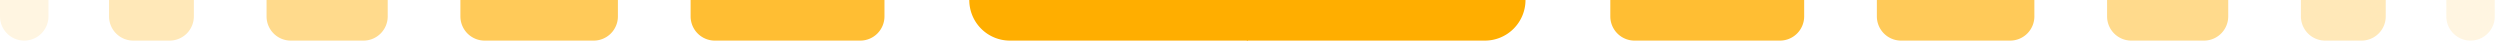 <svg width="433" height="8" viewBox="0 0 433 8" fill="none" xmlns="http://www.w3.org/2000/svg"><path d="M216.144 7.032h-41.233A7.032 7.032 0 0 1 167.879 0h48.265v7.032Z" fill="#FFAE00"/><path opacity=".8" d="M153.19 2.835a4.197 4.197 0 0 1-4.197 4.197h-25.182a4.197 4.197 0 0 1-4.197-4.197V0h33.576v2.835Z" fill="#FFAE00"/><path opacity=".65" d="M107.022 2.835a4.197 4.197 0 0 1-4.197 4.197H83.939a4.197 4.197 0 0 1-4.197-4.197V0h27.28v2.835Z" fill="#FFAE00"/><path opacity=".45" d="M67.152 2.835a4.197 4.197 0 0 1-4.197 4.197H50.364a4.197 4.197 0 0 1-4.197-4.197V0h20.985v2.835Z" fill="#FFAE00"/><path opacity=".28" d="M33.575 2.835a4.197 4.197 0 0 1-4.197 4.197h-6.295a4.197 4.197 0 0 1-4.197-4.197V0h14.69v2.835Z" fill="#FFAE00"/><path opacity=".12" d="M8.394 2.835a4.197 4.197 0 0 1-8.394 0V0h8.394v2.835Z" fill="#FFAE00"/><path d="M215.952 0h48.265a7.032 7.032 0 0 1-7.032 7.032h-41.233V0Z" fill="#FFAE00"/><path opacity=".8" d="M278.907 0h33.575v2.835a4.197 4.197 0 0 1-4.197 4.197h-25.181a4.197 4.197 0 0 1-4.197-4.197V0Z" fill="#FFAE00"/><path opacity=".65" d="M325.073 0h27.281v2.835a4.197 4.197 0 0 1-4.197 4.197H329.27a4.197 4.197 0 0 1-4.197-4.197V0Z" fill="#FFAE00"/><path opacity=".45" d="M364.945 0h20.984v2.835a4.197 4.197 0 0 1-4.197 4.197h-12.59a4.197 4.197 0 0 1-4.197-4.197V0Z" fill="#FFAE00"/><path opacity=".28" d="M398.52 0h14.69v2.835a4.197 4.197 0 0 1-4.197 4.197h-6.296a4.197 4.197 0 0 1-4.197-4.197V0Z" fill="#FFAE00"/><path opacity=".12" d="M423.702 0h8.394v2.835a4.197 4.197 0 1 1-8.394 0V0Z" fill="#FFAE00"/></svg>